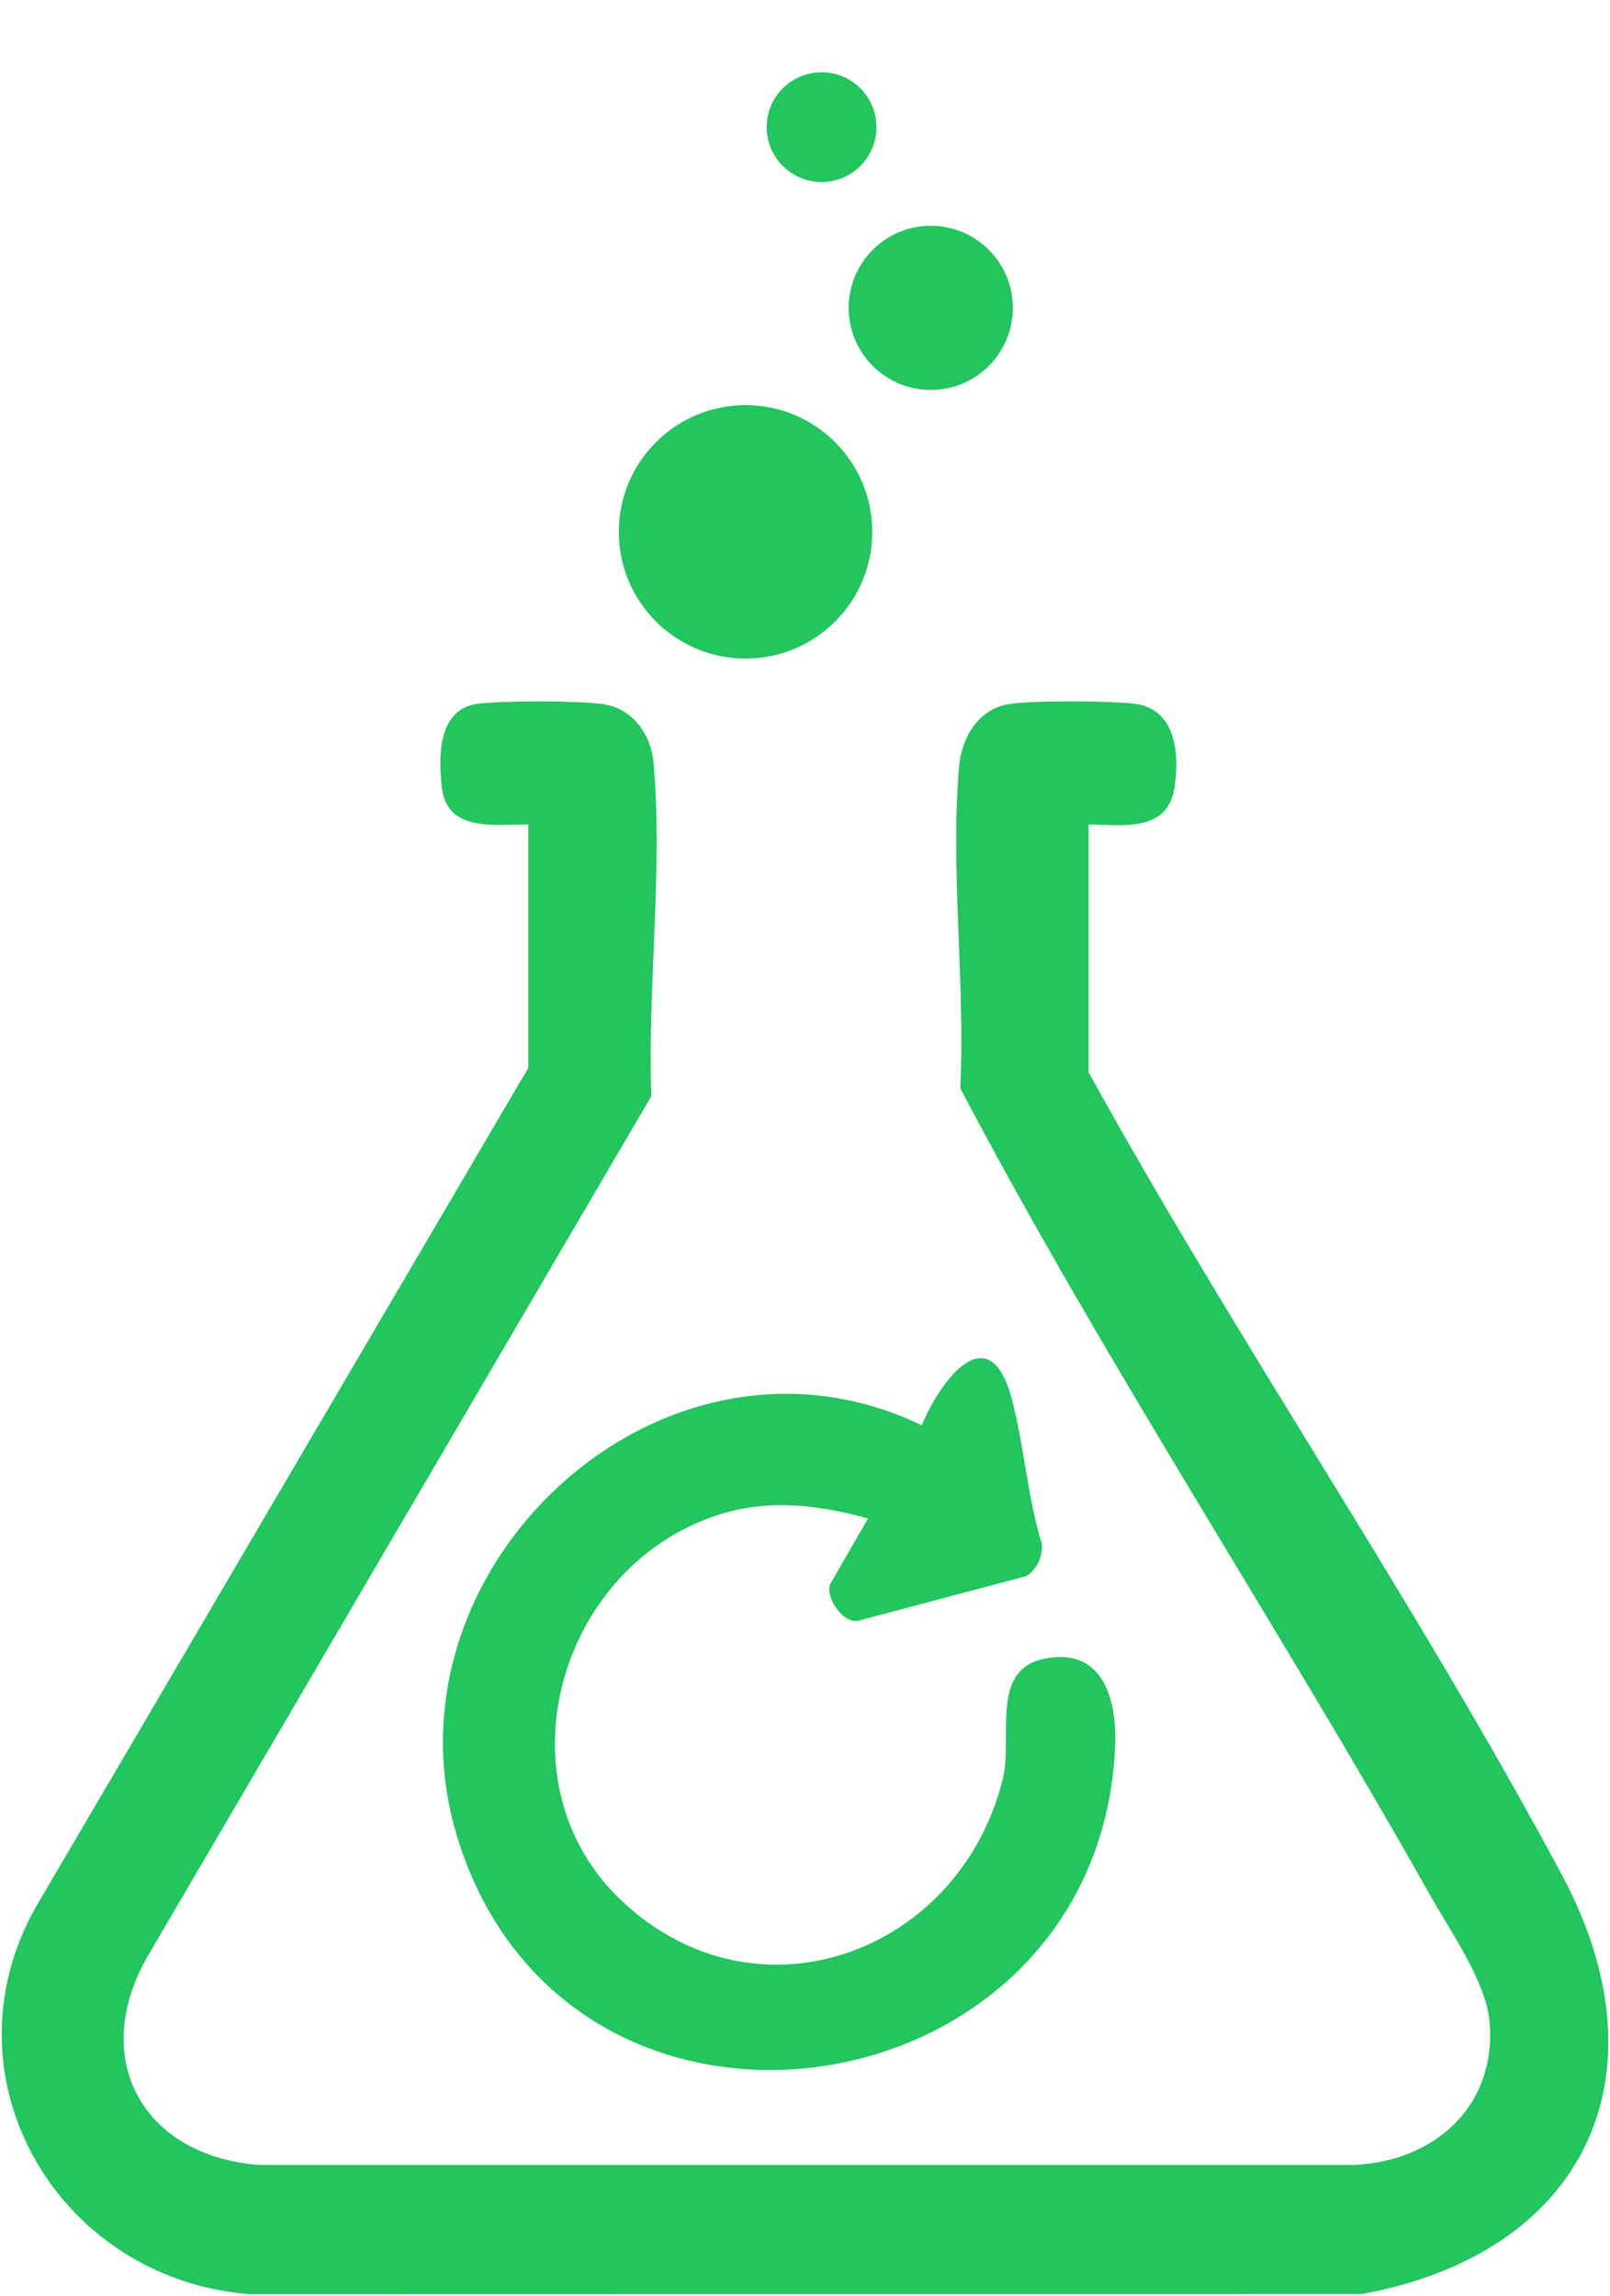 <svg width="477" height="680" viewBox="0 0 477 680" fill="none" xmlns="http://www.w3.org/2000/svg">
<g clip-path="url(#clip0_121_65)">
<path d="M156.511 244.161C146.539 244.161 132.516 246.519 130.935 233.347C129.8 223.847 129.756 209.807 141.798 208.405C149.499 207.493 171.157 207.471 178.747 208.561C187.316 209.785 192.814 217.372 193.593 225.627C196.509 256.754 191.768 293.044 192.97 324.661L43.481 579.845C26.476 610.038 42.458 638.518 76.669 641.188H401.11C425.283 640.164 443.691 623.433 441.265 598.401C440.129 586.698 429.534 571.657 423.614 561.155C378.451 480.944 327.412 403.759 284.52 322.369C286.011 291.642 281.493 257.177 284.164 226.895C284.92 218.395 289.929 209.918 298.988 208.517C306.2 207.404 328.436 207.56 335.959 208.405C348.268 209.785 349.559 222.957 347.979 233.236C345.931 246.564 332.687 244.317 322.515 244.161V317.563C366.654 397.507 419.718 474.915 462.722 555.237C494.663 614.844 469.466 667.354 403.581 679.413L74.109 679.48C16.281 675.097 -18.976 613.442 12.008 562.423L156.511 316.295V244.183V244.161Z" fill="#22C55E"/>
<path d="M257.161 449.721C242.514 445.71 227.885 443.892 213.138 448.557C165.082 463.77 146.803 528.596 184.843 563.584C224.989 600.534 284.416 578.091 297.105 526.865C300.156 514.547 293.114 494.424 309.529 491.234C327.427 487.746 331.06 504.334 330.364 517.96C324.831 627.219 168.439 650.715 135.541 544.318C110.94 464.728 196.241 385.183 273.092 422.128C278.994 407.988 293.315 389.639 299.839 414.576C303.411 428.2 304.446 443.545 308.656 457.177C309.029 460.938 307.173 465.133 303.828 466.875L254.089 480.062C249.194 480.705 244.198 472.219 246.1 468.924L257.192 449.713L257.161 449.721Z" fill="#22C55E"/>
<path d="M220.882 195.056C241.621 195.056 258.433 178.25 258.433 157.52C258.433 136.79 241.621 119.984 220.882 119.984C200.144 119.984 183.332 136.79 183.332 157.52C183.332 178.25 200.144 195.056 220.882 195.056Z" fill="#22C55E"/>
<path d="M275.763 115.498C289.197 115.498 300.087 104.612 300.087 91.183C300.087 77.755 289.197 66.869 275.763 66.869C262.329 66.869 251.439 77.755 251.439 91.183C251.439 104.612 262.329 115.498 275.763 115.498Z" fill="#22C55E"/>
<path d="M243.409 53.917C252.39 53.917 259.671 46.639 259.671 37.662C259.671 28.684 252.39 21.406 243.409 21.406C234.428 21.406 227.147 28.684 227.147 37.662C227.147 46.639 234.428 53.917 243.409 53.917Z" fill="#22C55E"/>
</g>
<defs>
<clipPath id="clip0_121_65">
<rect width="476" height="679" fill="#22C55E" transform="translate(0.5 0.48)"/>
</clipPath>
</defs>
</svg>


